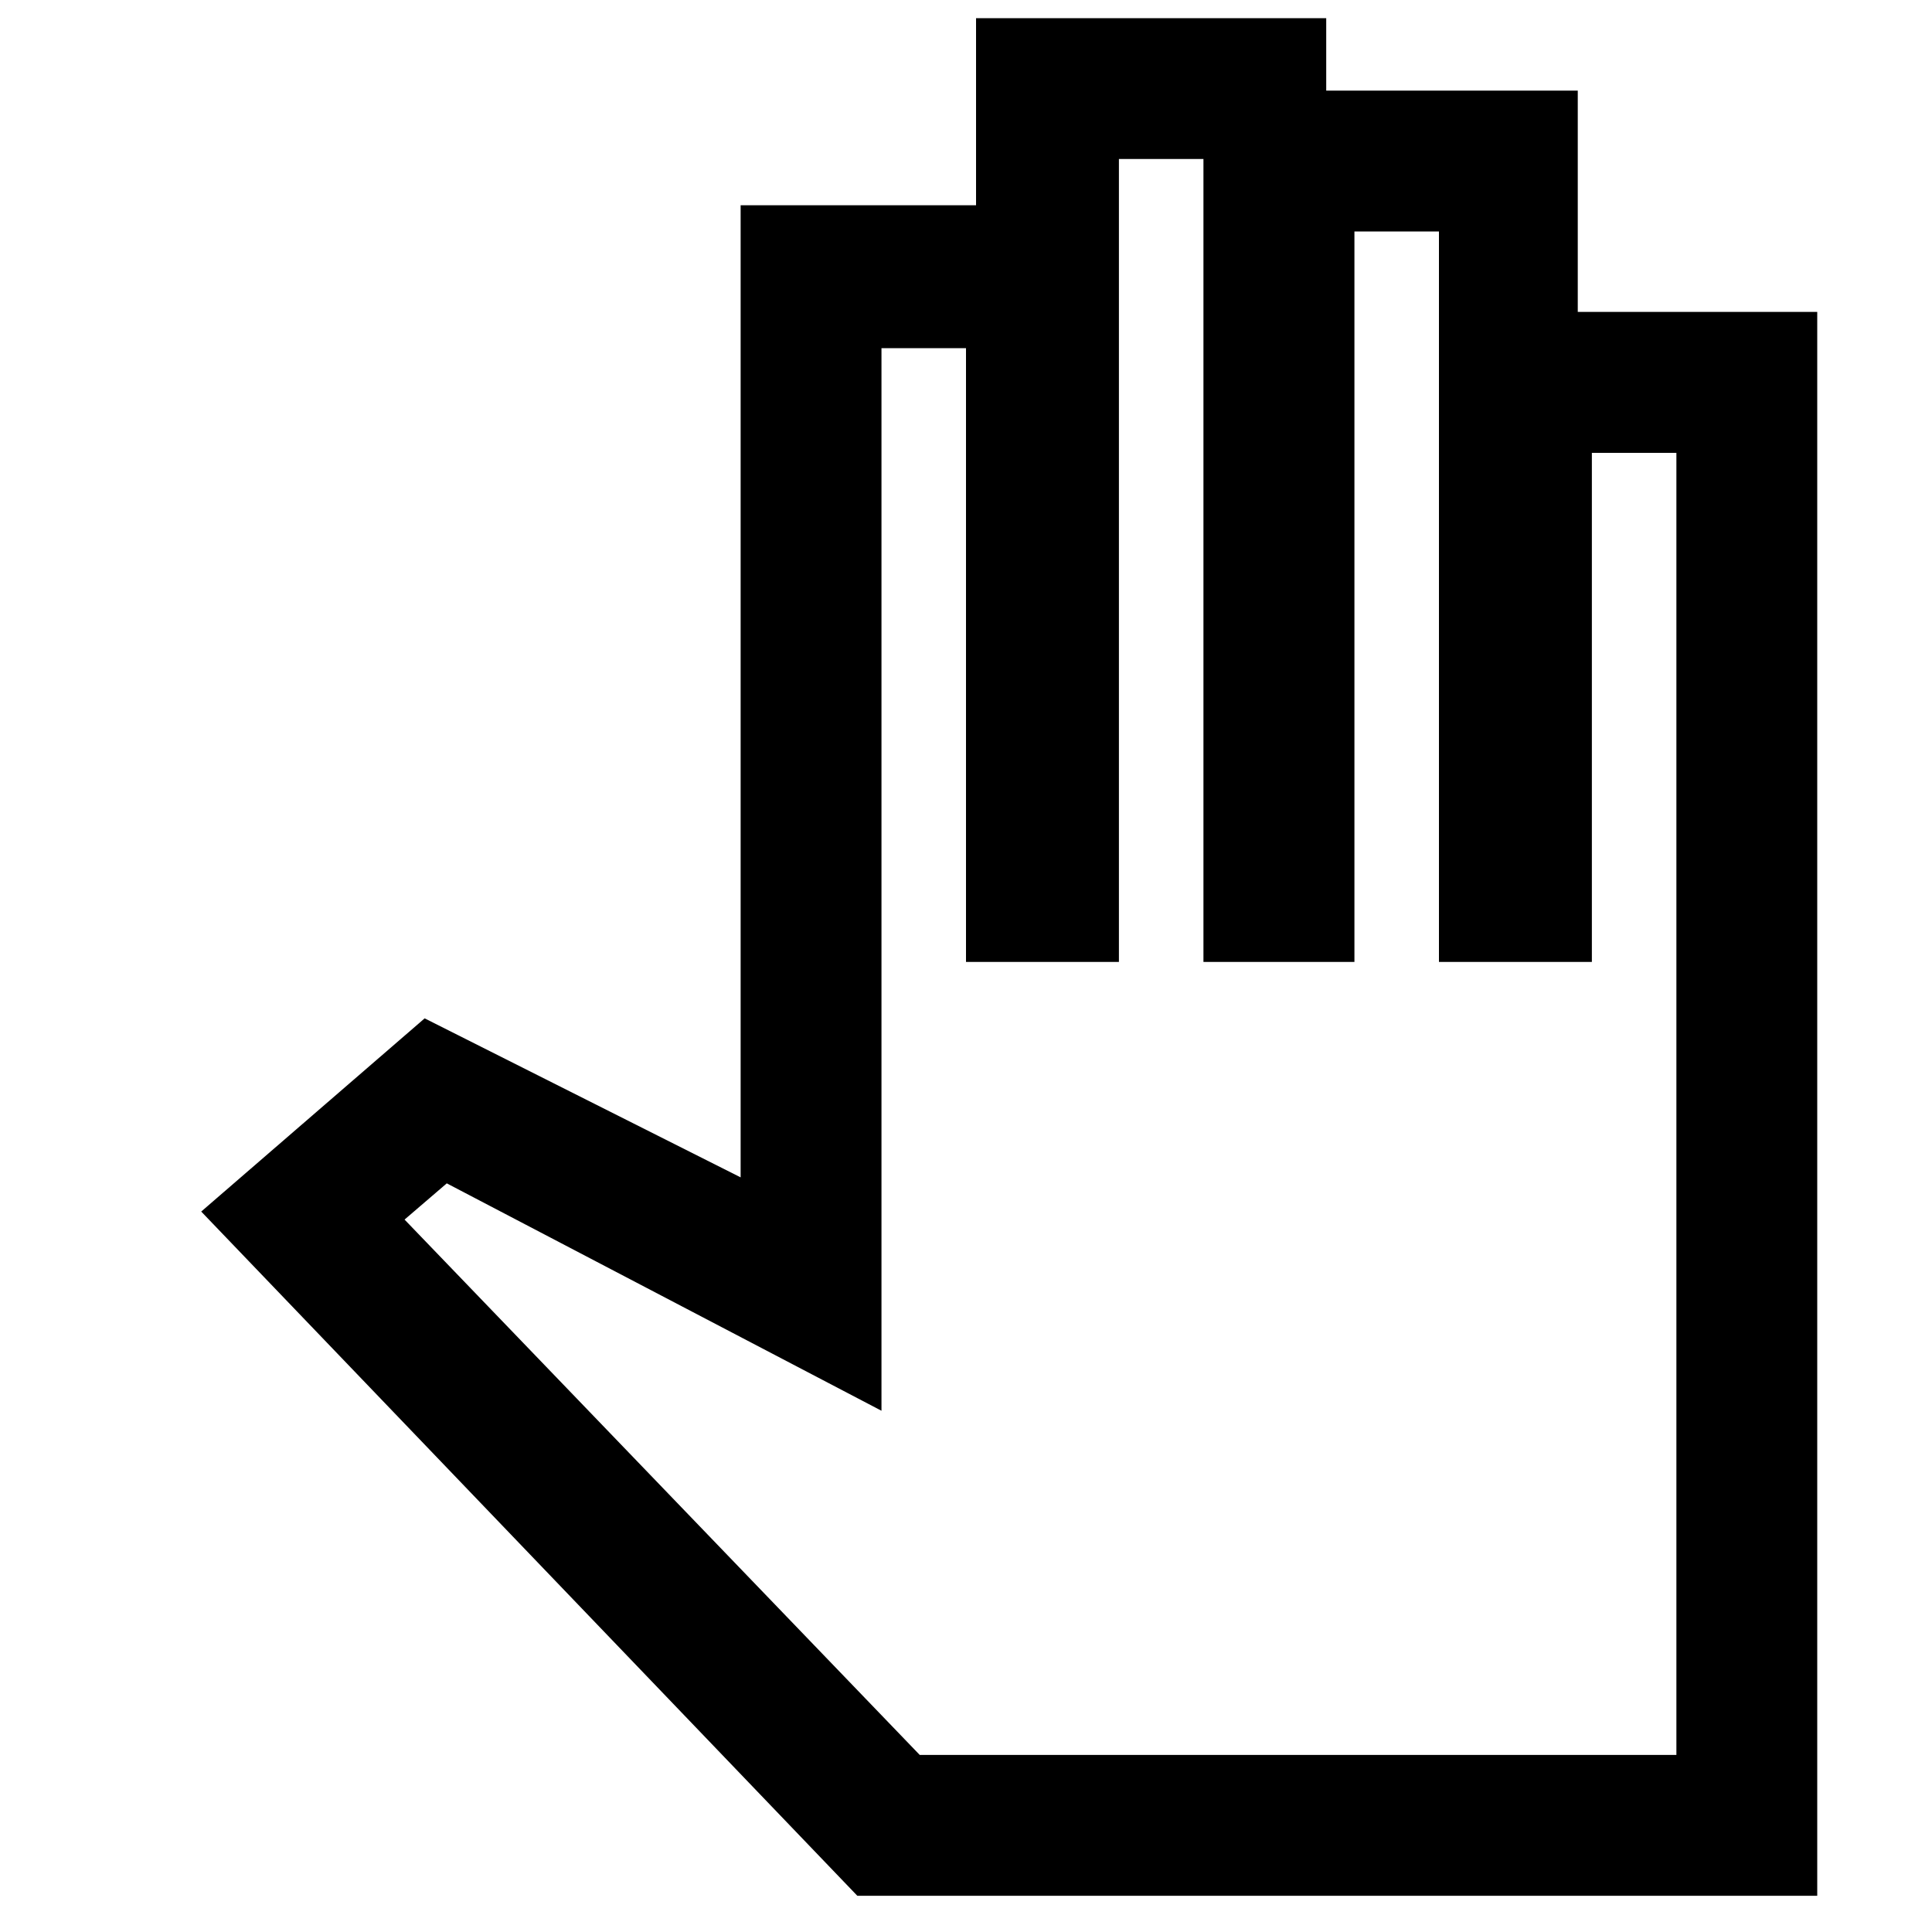 <svg xmlns="http://www.w3.org/2000/svg" height="20" width="20"><path d="M8.875 19.625H18.812V3.229H16.333V0.938H13.729V0.188H10.104V2.125H7.667V12.188L4.396 10.542L2.083 12.542ZM9.521 18.167 4.188 12.625 4.625 12.25 9.125 14.604V3.604H10V9.958H11.583V1.646H12.458V9.958H14.021V2.396H14.896V9.958H16.479V4.688H17.354V18.167Z"/></svg>